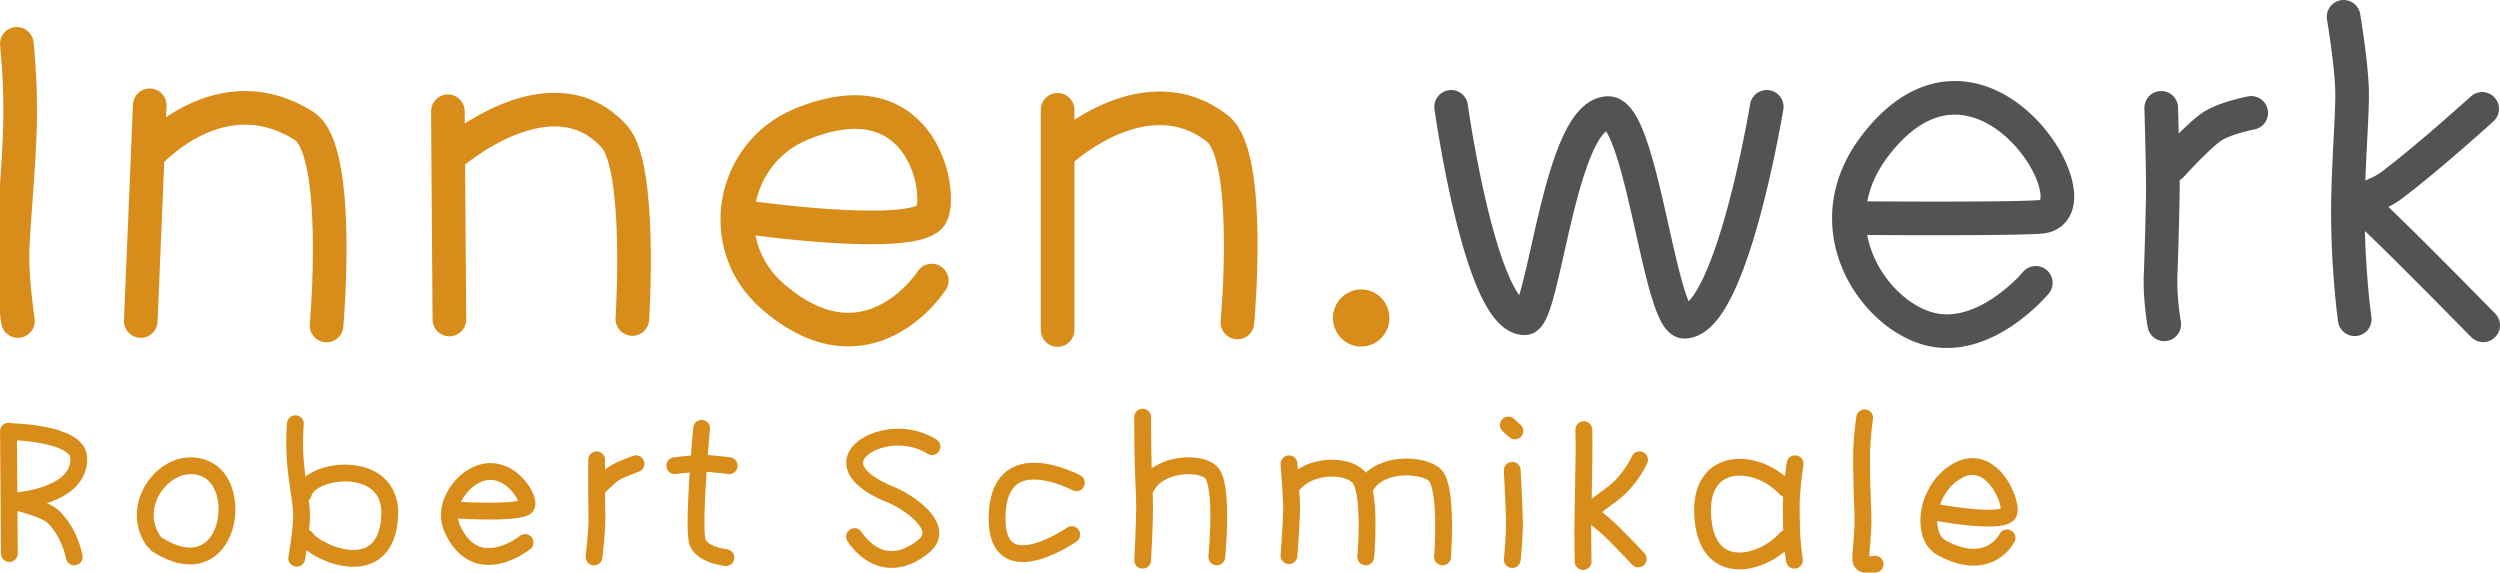<svg xmlns="http://www.w3.org/2000/svg" width="371.668" height="85.121" viewBox="0 0 371.668 85.121"><g data-paper-data="{&quot;isPaintingLayer&quot;:true}" stroke-miterlimit="10" style="mix-blend-mode:normal"><path d="M206.308 47.277c0 2.209-1.767 3.999-3.946 3.999s-3.946-1.79-3.946-3.999 1.767-3.998 3.946-3.998 3.946 1.79 3.946 3.998z" fill="#d88d1a" stroke="#d88d1a" stroke-width=".5"/><path d="M2.665 47.724s-.797-5.365-.813-9.373c-.017-4.036.951-12.52 1.13-19.925C3.133 12.16 2.5 6.521 2.5 6.521m19.764 9.132-1.336 32.071m1.387-25.059s10.574-11.793 22.906-3.93c5.644 3.599 3.324 29.657 3.324 29.657m18.263-.891-.222-30.958m.667 6.236s14.848-12.794 24.109-2.437c4.102 4.587 2.648 27.08 2.648 27.08m44.515-5.711s-9.414 14.696-23.64 2.364c-8.76-7.593-6.09-21.334 4.191-25.59 18.73-7.752 21.317 11.57 19.17 13.76-3.396 3.467-26.893.111-26.893.111m45.88-16.035v32.74m.891-26.95s12.43-11.244 22.897-2.976c5.224 4.126 2.939 28.812 2.939 28.812" fill="none" stroke="#d88d1a" stroke-width="5" stroke-linecap="round"/><path d="M262.655 15.883s-5.222 31.739-12.214 31.946c-3.708.11-6.39-31.234-11.415-31.015-7.232.314-9.457 30.499-12.355 30.499-6.562 0-10.934-31.43-10.934-31.43m86.918 26.167s-7.455 8.965-15.783 6.862c-8.257-2.085-17.429-15.185-8.037-27.349 15.704-20.339 33.719 9.918 24.542 10.674-4.502.37-27.188.188-27.188.188m45.564 15.79s-.697-3.948-.538-7.514c.117-2.61.36-11.513.33-13.689a769 769 0 0 0-.243-10.978m1.504 8.572s4.066-4.481 6.066-5.798c1.959-1.29 5.813-2.022 5.813-2.022M348.416 2.5s1.097 6.512 1.25 10.675c.134 3.63-.673 12.301-.61 19.247.08 8.474 1.014 15.041 1.014 15.041" fill="none" stroke="#535353" stroke-width="5" stroke-linecap="round"/><path d="M369.168 48.365s-10.001-10.212-15.498-15.497c-1.897-1.824-3.788-1.737-3.823-2.247-.064-.917 3.12-1.096 5.83-3.157 5.673-4.314 13.34-11.28 13.34-11.28" fill="none" stroke="#535353" stroke-width="5" stroke-linecap="round"/><path d="M1.393 82.296 1.258 64.1m.125.064s10.182.118 10.326 3.9c.219 5.766-9.244 6.431-9.774 6.433-.28.001 4.704 1.003 6.085 2.415 2.48 2.536 3.021 5.886 3.021 5.886m11.746-2.425c-3.925-5.726 2.623-13.42 8.12-10.498 5.56 2.957 2.906 17.752-7.573 11.07m20.585-17.952s-.247 2.431-.012 5.54c.215 2.852.914 6.225.932 7.922.022 2.263-.724 6.539-.724 6.539m.975-9.561c.776-3.879 13.342-5.455 12.85 3.318-.572 10.198-11.062 5.377-12.46 3.218m32.586.684s-7.208 5.843-10.814-2.029c-1.41-3.081.783-6.387 2.998-7.73 5.117-3.107 9.177 3.811 7.842 4.527-1.902 1.018-11.246.353-11.246.353M88.7 68.359s-.03 5.86.04 8.392c.058 2.049-.43 6.047-.43 6.047m.683-10.341s1.434-1.543 2.355-2.124c.933-.59 3.206-1.388 3.206-1.388m13.366 13.951s-3.986-.422-4.314-2.674c-.522-3.58.704-16.546.704-16.546" fill="none" stroke="#d88d1a" stroke-width="2.5" stroke-linecap="round"/><path d="M100.31 69.237s3.357-.466 4.964-.34c1.197.092 3.134.34 3.134.34m30.145-2.829s-2.492-1.803-6.25-1.343c-4.833.592-9.005 4.832.296 8.55 1.984.794 8.338 4.703 4.67 7.638-6.339 5.072-10.228-1.479-10.228-1.479m32.293-.293s-12.002 8.347-11.05-3.616c.794-9.99 11.733-4.091 11.733-4.091m9.854-9.756s-.005 3.502.077 6.828c.062 2.57.215 4.84.215 6.538 0 2.88-.292 7.902-.292 7.902m.585-10.927c1.783-3.572 8.163-3.827 9.682-2.027 1.787 2.116.757 12.466.757 12.466m10.732-13.853s.437 5.477.398 6.82c-.07 2.459-.398 6.838-.398 6.838m.586-10.536c2.555-3.115 8.013-3.041 9.784-1.13 1.923 2.075 1.045 11.861 1.045 11.861m.097-10.634c2.114-3.559 8.622-3.192 10.225-1.485 1.868 1.99 1.092 12.12 1.092 12.12m10.366-12.879s.252 4.67.322 7.315c.06 2.274-.322 5.954-.322 5.954m-.586-20 .976.878m10.146 19.414s-.09-3.988-.024-6.728c.045-1.892.1-5.15.145-8.293.043-3.072-.023-4.588-.023-4.588m8.097 19.219s-1.954-2.103-3.973-4.102c-1.26-1.248-3.14-2.337-2.755-3.215.297-.679 2.811-2.074 4.166-3.473 1.905-1.967 2.758-3.942 2.758-3.942m23.024 14.927s-.414-2.727-.428-4.781c-.008-1.1-.107-3.026.006-4.863.148-2.427.52-4.697.52-4.697m-1.366 11.122c-3.385 3.889-12.062 6.219-12.39-3.805-.282-8.595 8.26-8.135 12.39-3.61m13.268 11.22s-2.038.443-2.126-.594c-.085-.997.4-4.002.302-6.727-.105-2.942-.212-5.862-.195-8.681.02-2.963.458-5.755.458-5.755m21.171 17.854s-2.63 5.338-9.736 1.464c-2.925-1.595-2.491-7.74 1.378-10.783 5.955-4.68 9.54 4.754 8.51 5.789-1.522 1.53-11.274-.372-11.274-.372" fill="none" stroke="#d88d1a" stroke-width="2.5" stroke-linecap="round"/></g></svg>